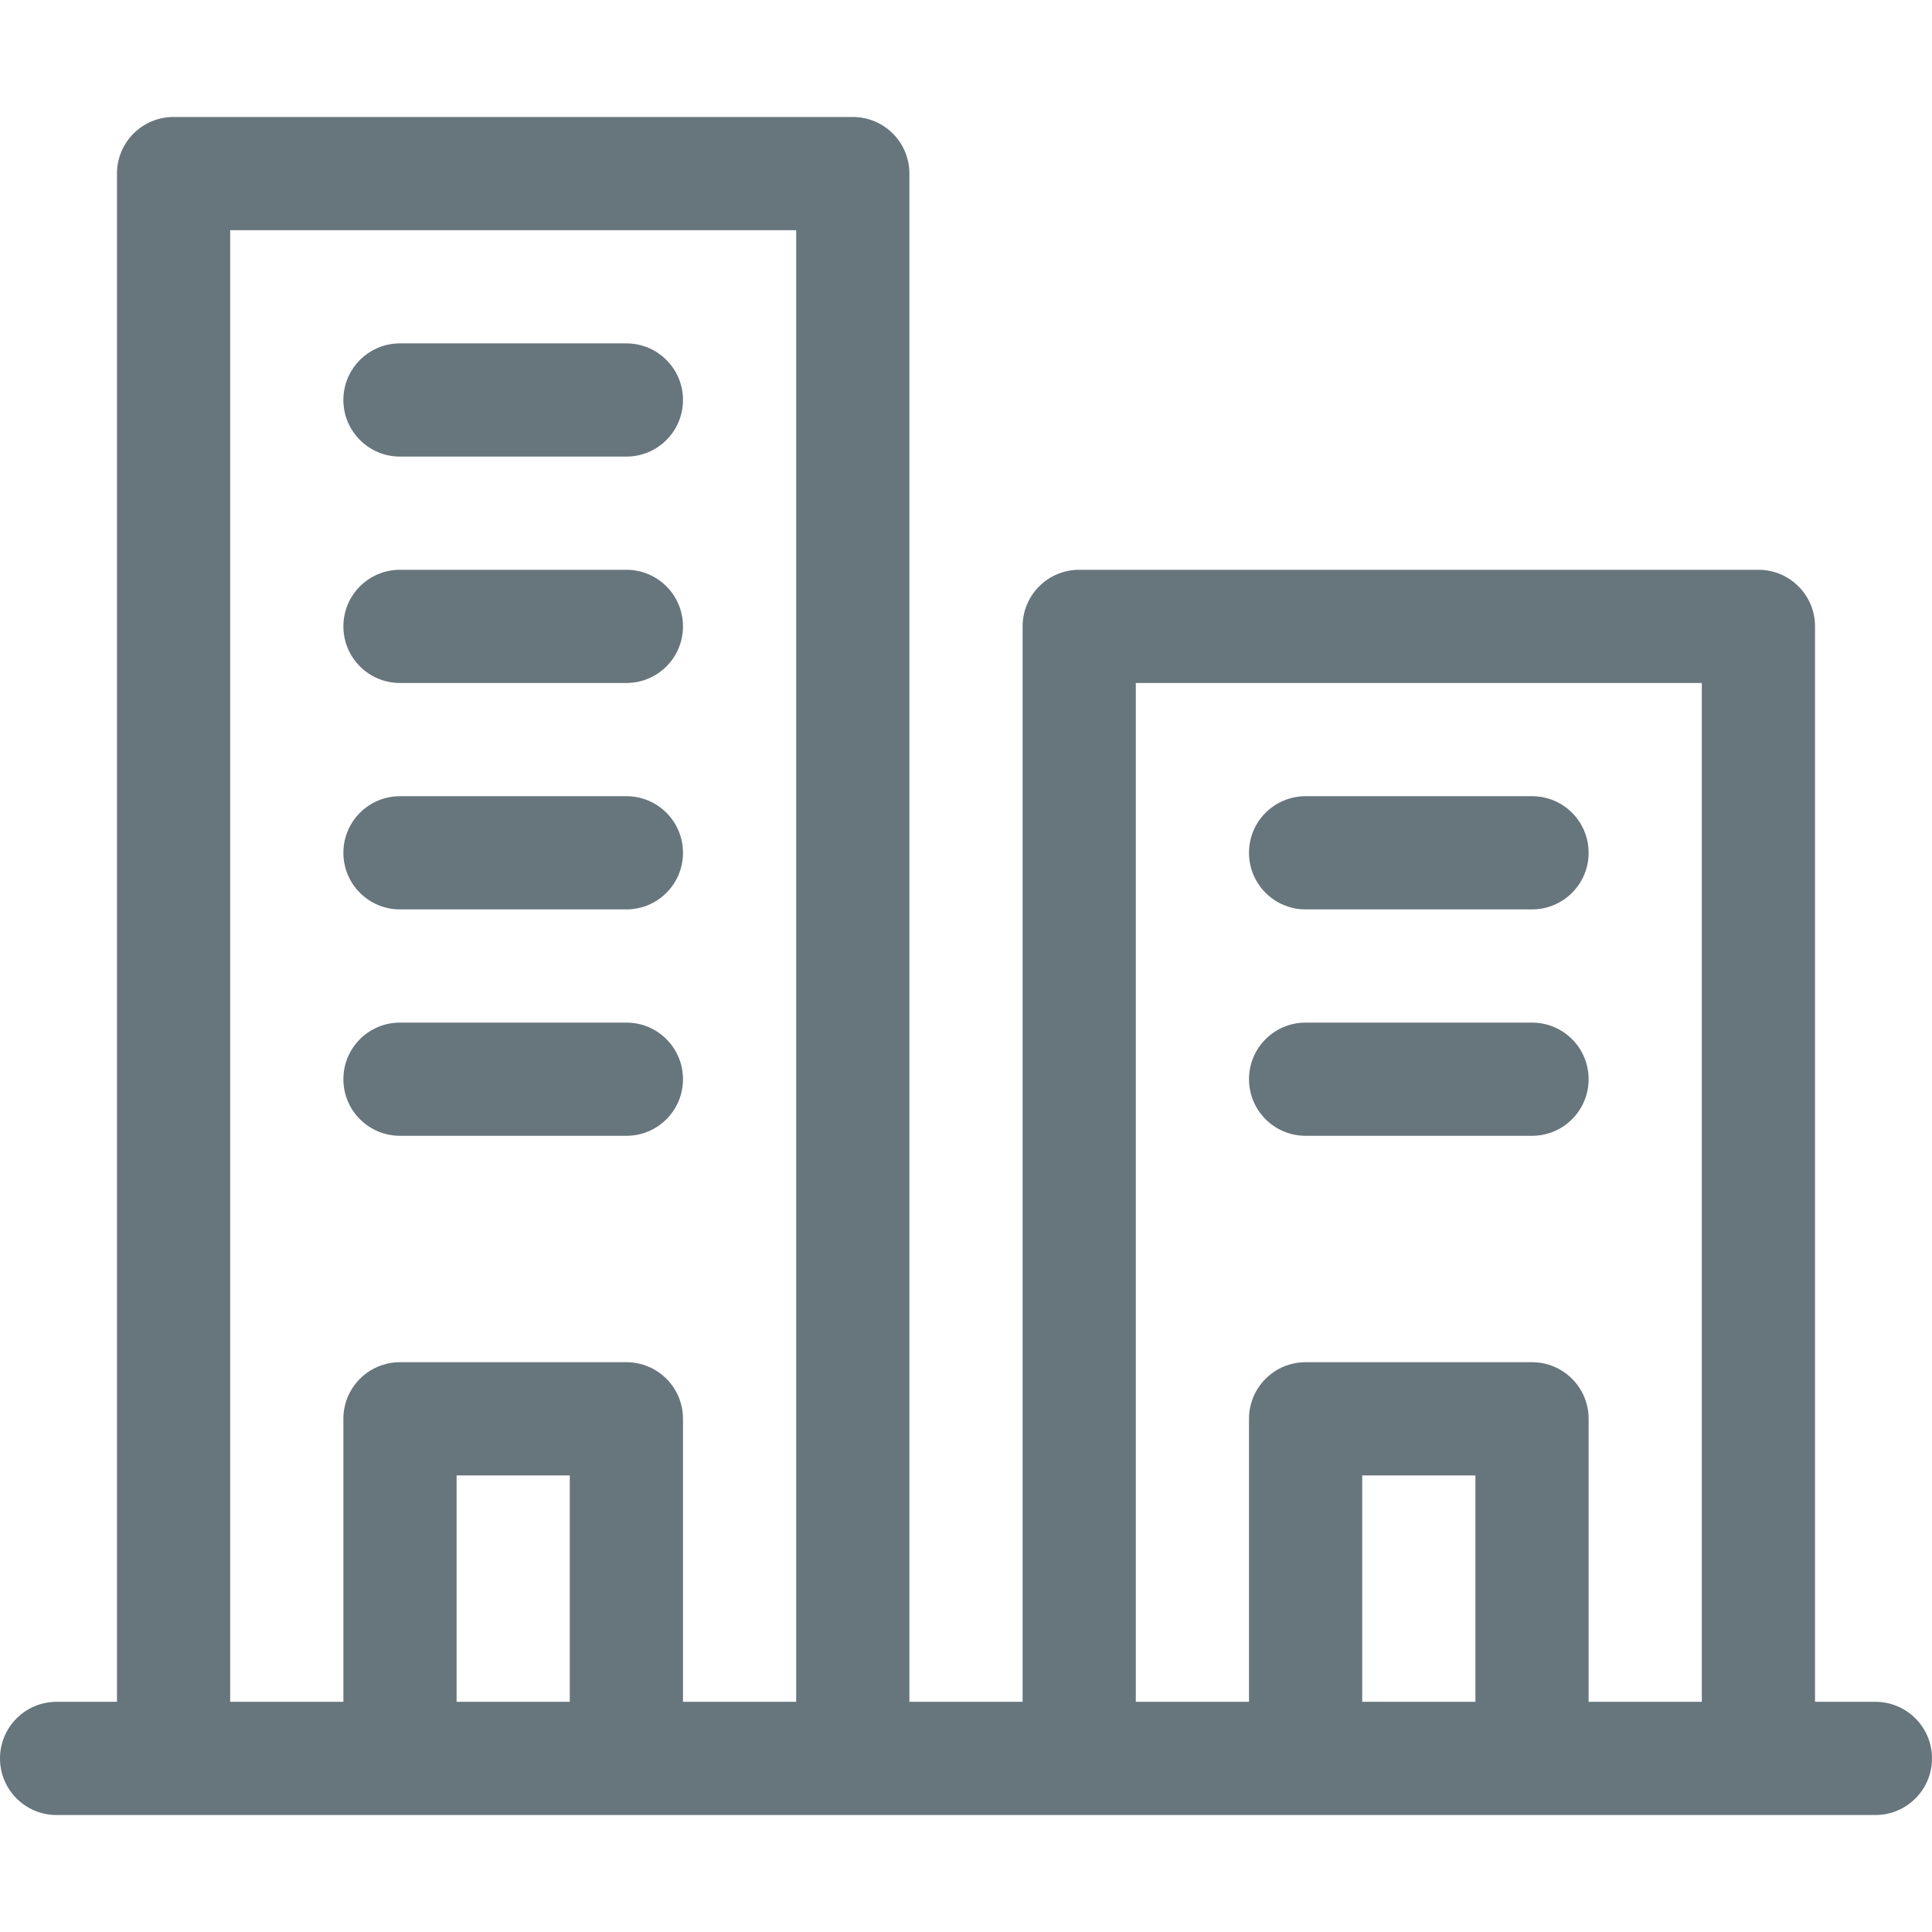 <svg id="Capa_1" enable-background="new 0 0 512 512" height="512" viewBox="0 0 512 512" width="512" xmlns="http://www.w3.org/2000/svg" xmlns:xlink="http://www.w3.org/1999/xlink"><linearGradient id="SVGID_1_" gradientUnits="userSpaceOnUse" x1="256" x2="256" y1="481" y2="31"><stop offset="0" stop-color="#67757c"/><stop offset="1" stop-color="#67757c"/></linearGradient><g><g><path d="m497 451h-16v-285c0-8.291-6.709-15-15-15h-180c-8.291 0-15 6.709-15 15v285h-30v-405c0-8.291-6.709-15-15-15h-180c-8.291 0-15 6.709-15 15v405h-16c-8.291 0-15 6.709-15 15s6.709 15 15 15h482c8.291 0 15-6.709 15-15s-6.709-15-15-15zm-346 0h-30v-60h30zm60 0h-30v-75c0-8.291-6.709-15-15-15h-60c-8.291 0-15 6.709-15 15v75h-30v-390h150zm180 0h-30v-60h30zm60 0h-30v-75c0-8.291-6.709-15-15-15h-60c-8.291 0-15 6.709-15 15v75h-30v-270h150zm-345-210h60c8.291 0 15-6.709 15-15s-6.709-15-15-15h-60c-8.291 0-15 6.709-15 15s6.709 15 15 15zm0 60h60c8.291 0 15-6.709 15-15s-6.709-15-15-15h-60c-8.291 0-15 6.709-15 15s6.709 15 15 15zm0-180h60c8.291 0 15-6.709 15-15s-6.709-15-15-15h-60c-8.291 0-15 6.709-15 15s6.709 15 15 15zm0 60h60c8.291 0 15-6.709 15-15s-6.709-15-15-15h-60c-8.291 0-15 6.709-15 15s6.709 15 15 15zm240 60h60c8.291 0 15-6.709 15-15s-6.709-15-15-15h-60c-8.291 0-15 6.709-15 15s6.709 15 15 15zm0 60h60c8.291 0 15-6.709 15-15s-6.709-15-15-15h-60c-8.291 0-15 6.709-15 15s6.709 15 15 15z" fill="url(#SVGID_1_)"/></g></g></svg>